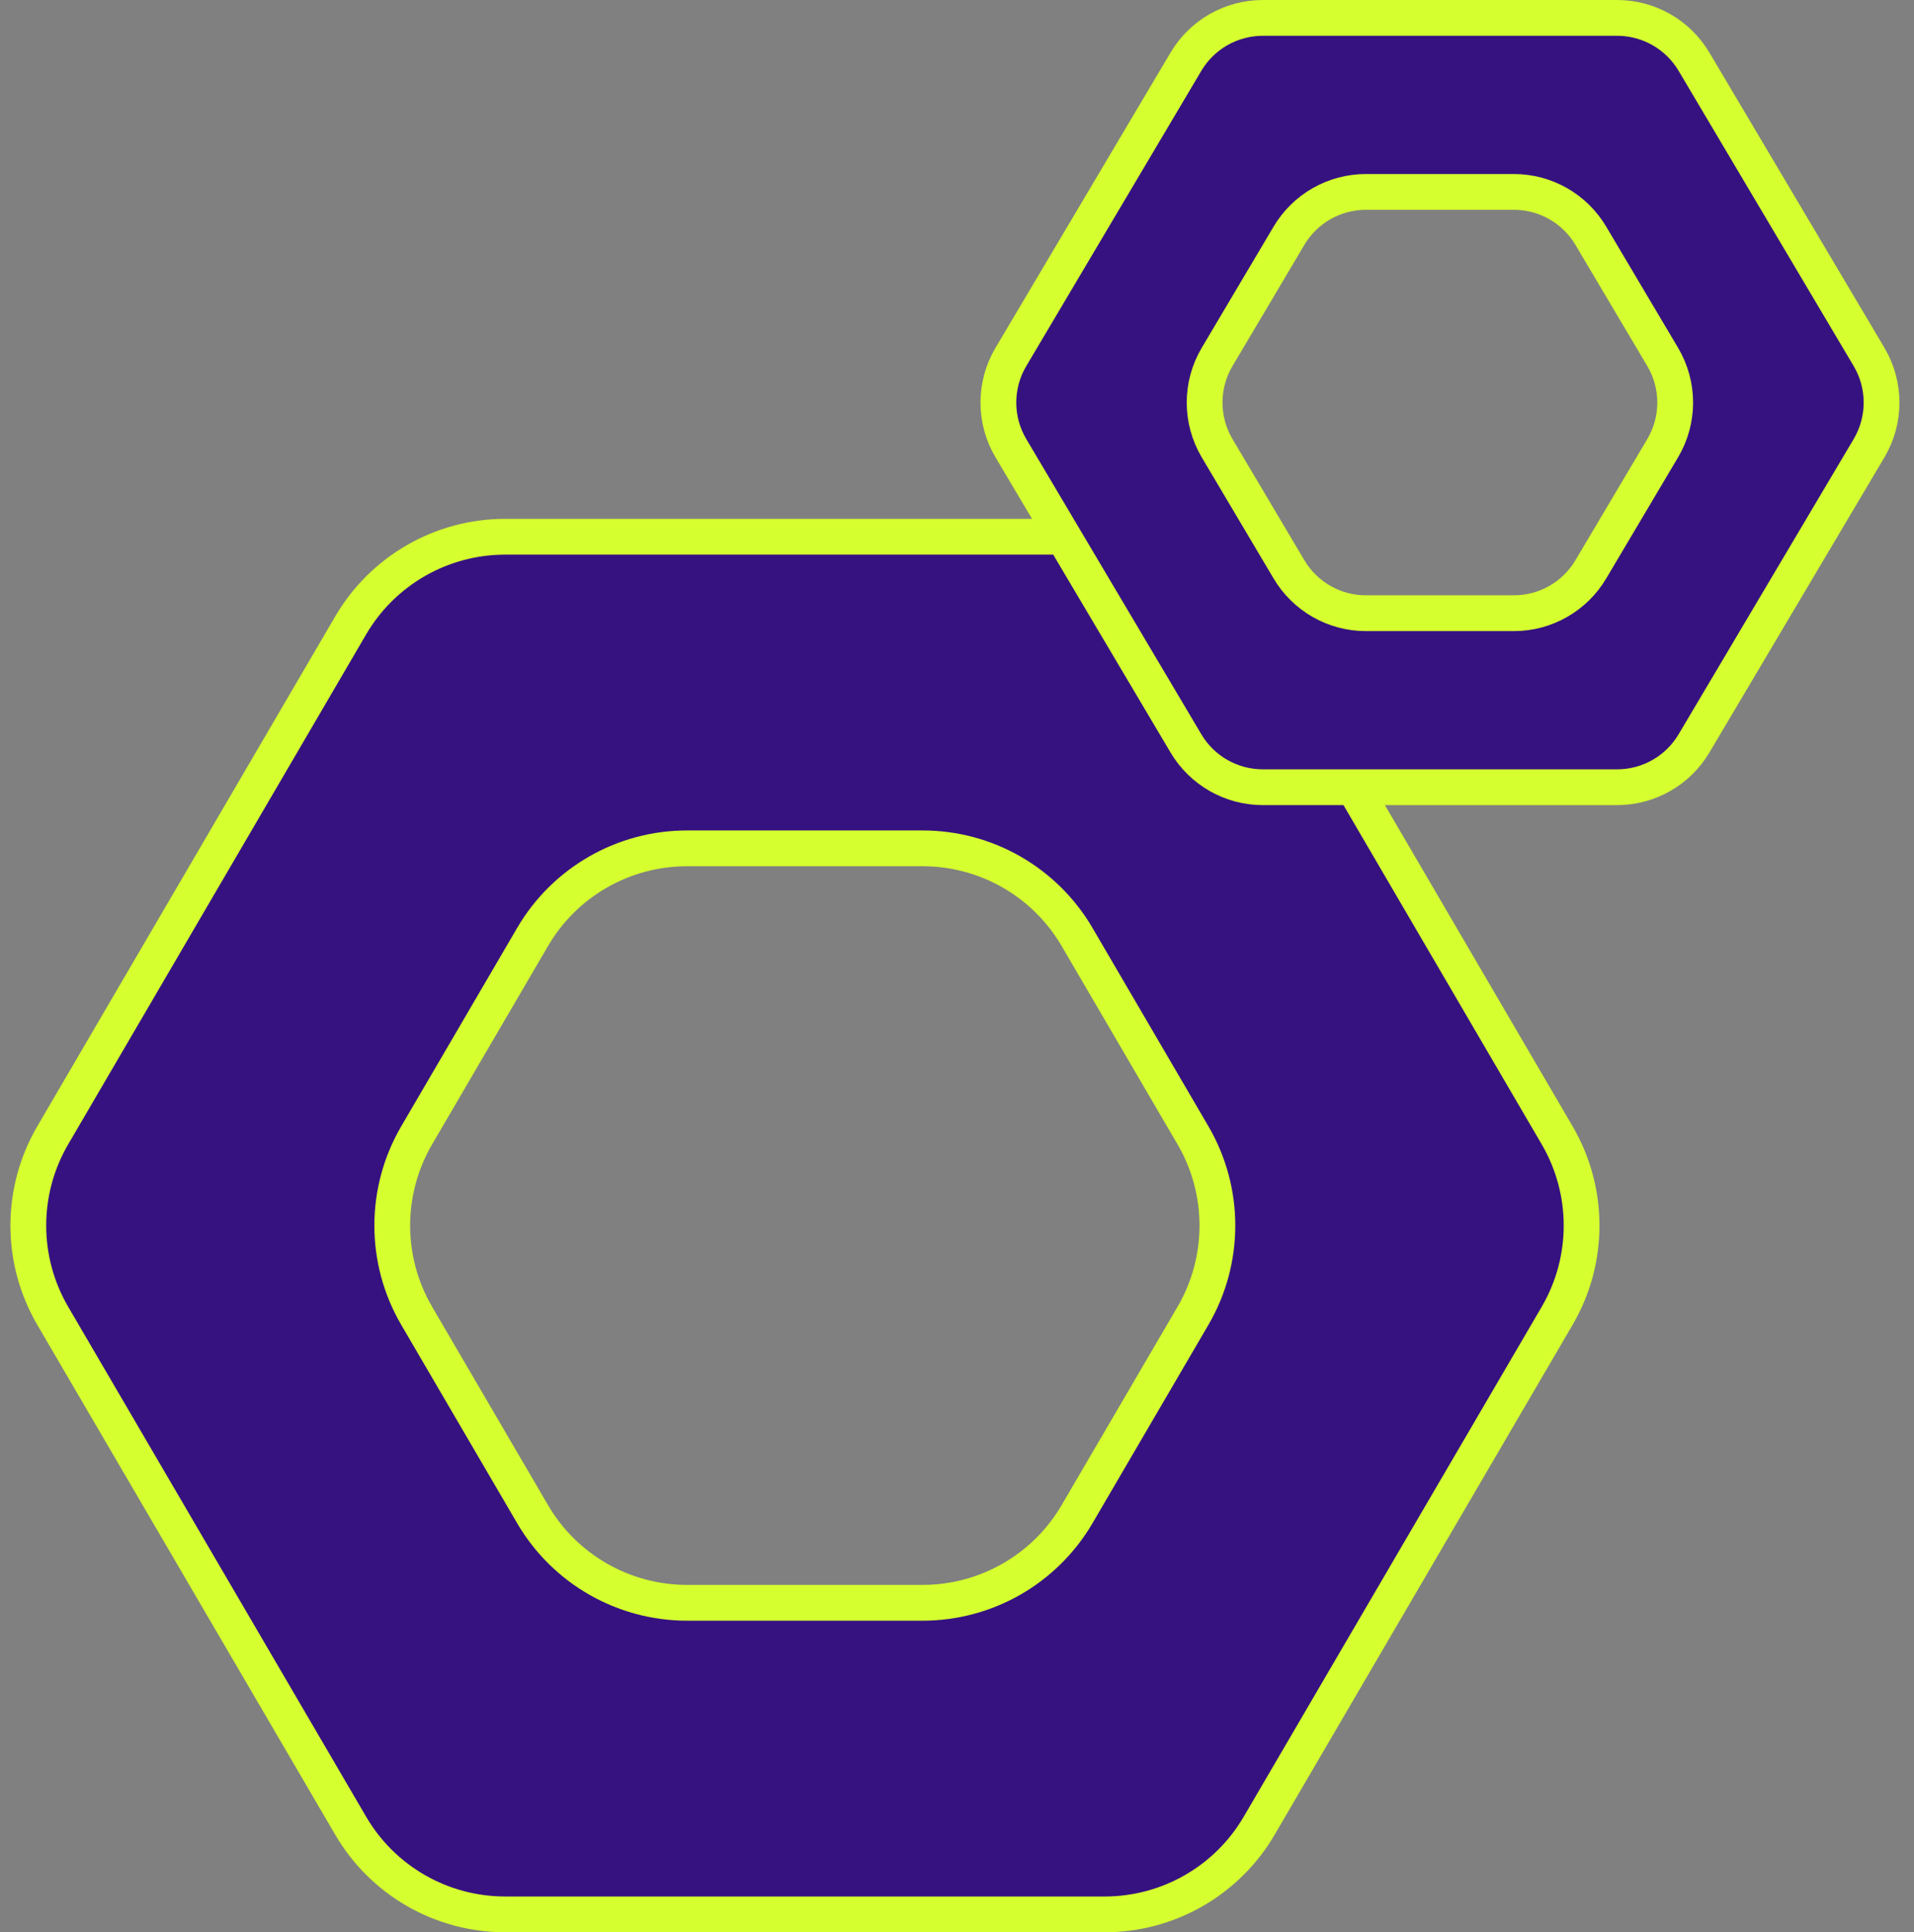 <svg width="107" height="108" viewBox="0 0 107 108" fill="none" xmlns="http://www.w3.org/2000/svg">
<rect x="0" y="0" width="107" height="108" fill="#808080" stroke="none"/>
<path d="M70.392 34.954C68.599 31.886 65.312 30 61.758 30H28.239C24.685 30 21.398 31.886 19.605 34.954L2.949 63.454C1.127 66.571 1.127 70.429 2.949 73.546L19.605 102.046C21.398 105.114 24.685 107 28.239 107H61.758C65.312 107 68.599 105.114 70.392 102.046L87.05 73.546C88.873 70.429 88.873 66.571 87.05 63.454L70.392 34.954ZM60.212 84.631C58.419 87.698 55.132 89.584 51.578 89.584H38.407C34.853 89.584 31.567 87.698 29.774 84.631L23.295 73.546C21.473 70.429 21.473 66.571 23.295 63.454L29.774 52.369C31.567 49.301 34.853 47.416 38.407 47.416H51.578C55.132 47.416 58.419 49.301 60.212 52.369L66.691 63.454C68.513 66.571 68.513 70.429 66.691 73.546L60.212 84.631Z" fill="#361281" stroke="#D5FF2F" stroke-width="2" stroke-miterlimit="10"/>
<path d="M94.701 3.449C93.8 1.931 92.166 1 90.4 1H70.598C68.833 1 67.198 1.931 66.298 3.45L56.513 19.95C55.58 21.522 55.58 23.478 56.513 25.05L66.298 41.55C67.198 43.069 68.833 44 70.598 44H90.4C92.166 44 93.8 43.069 94.701 41.551L104.487 25.051C105.42 23.478 105.42 21.522 104.487 19.949L94.701 3.449ZM88.932 31.825C88.031 33.343 86.397 34.274 84.632 34.274H76.36C74.595 34.274 72.96 33.343 72.06 31.825L68.042 25.051C67.109 23.478 67.109 21.522 68.042 19.949L72.06 13.175C72.96 11.657 74.595 10.726 76.36 10.726H84.632C86.397 10.726 88.031 11.657 88.932 13.175L92.95 19.949C93.883 21.522 93.883 23.478 92.95 25.051L88.932 31.825Z" fill="#361281" stroke="#D5FF2F" stroke-width="2" stroke-miterlimit="10"/>
</svg>

